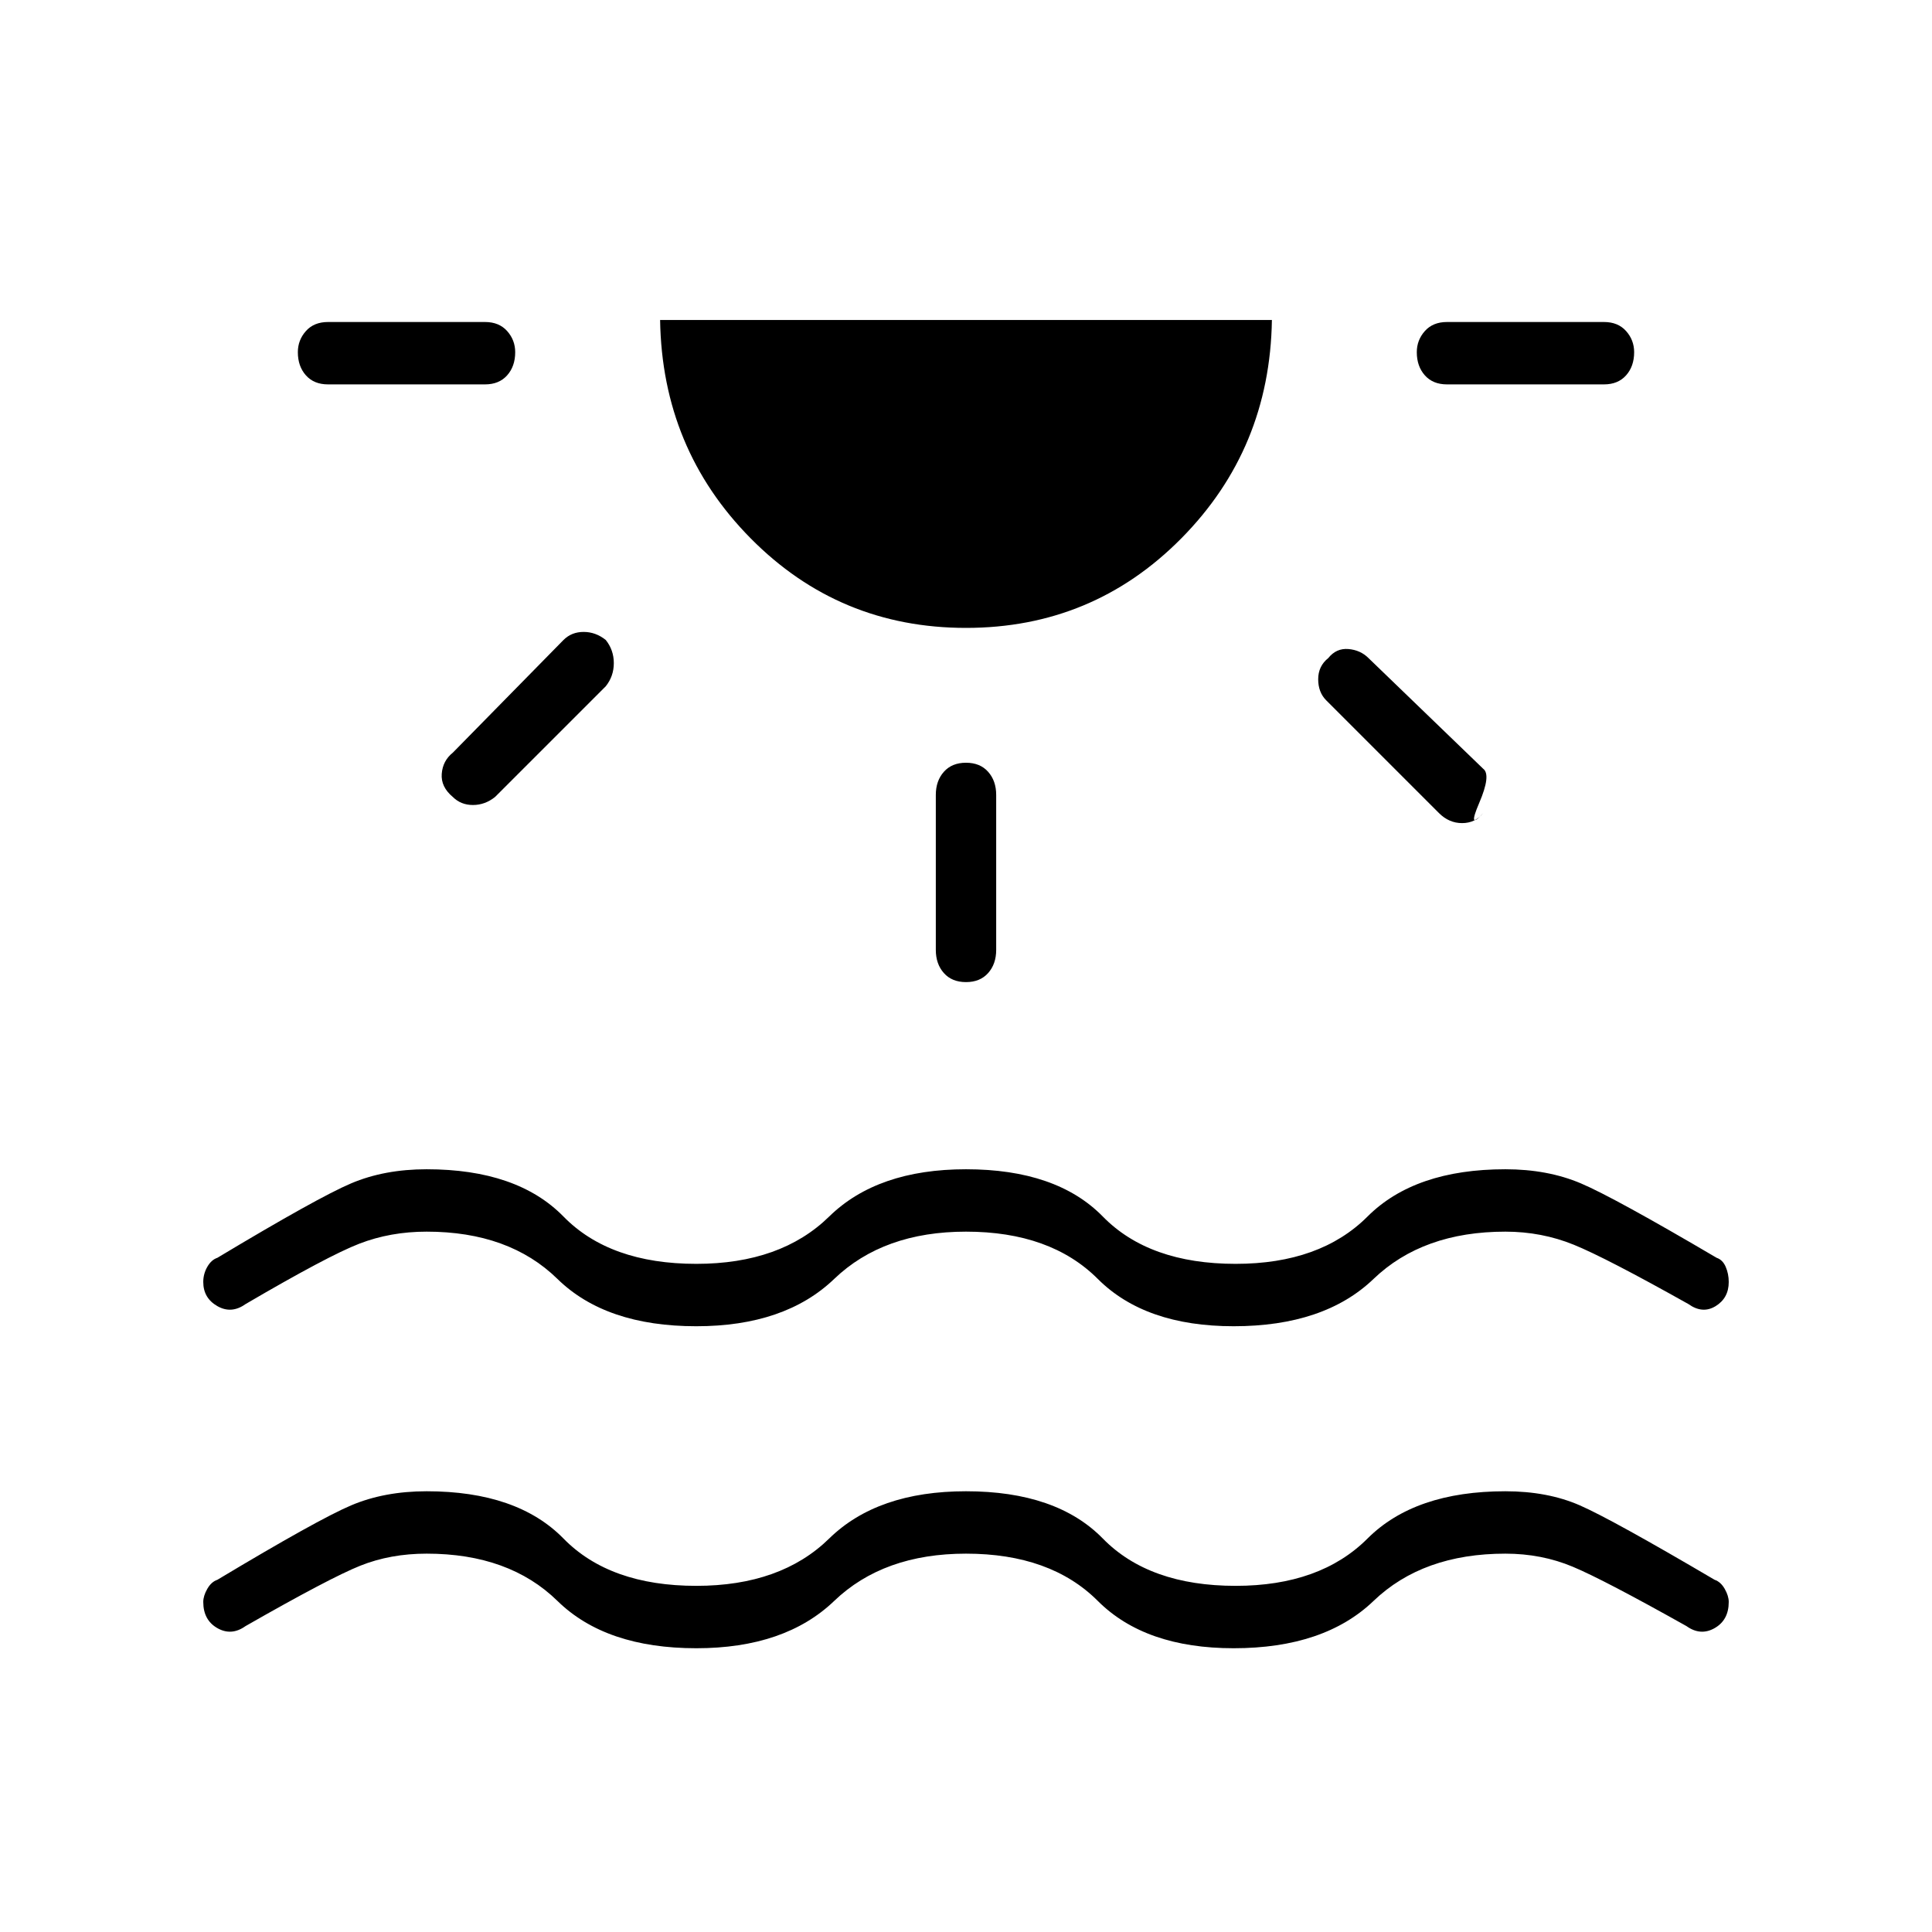 <svg xmlns="http://www.w3.org/2000/svg" width="48" height="48" viewBox="0 0 48 48"><path d="M17.3 40.95q-2.25 0-3.45-1.175-1.2-1.175-3.25-1.175-.9 0-1.65.3-.75.3-2.85 1.5-.35.25-.7.05t-.35-.65q0-.15.1-.325.1-.175.25-.225 2.5-1.5 3.325-1.85.825-.35 1.875-.35 2.25 0 3.4 1.175t3.3 1.175q2.1 0 3.3-1.175 1.2-1.175 3.4-1.175 2.25 0 3.4 1.175t3.3 1.175q2.1 0 3.275-1.175Q35.15 37.05 37.4 37.05q1.05 0 1.85.35t3.35 1.85q.15.05.25.225t.1.325q0 .45-.35.65t-.7-.05q-2.05-1.15-2.825-1.475Q38.3 38.6 37.4 38.6q-2.05 0-3.275 1.175T30.65 40.95q-2.2 0-3.375-1.175Q26.1 38.6 24 38.6q-2.05 0-3.275 1.175T17.3 40.95Zm-4.5-32.2q0 .35-.2.575-.2.225-.55.225h-3.9q-.35 0-.55-.225-.2-.225-.2-.575 0-.3.2-.525Q7.8 8 8.15 8h3.9q.35 0 .55.225.2.225.2.525Zm2.25 7.15q.2.25.2.575 0 .325-.2.575L12.3 19.8q-.25.2-.55.2-.3 0-.5-.2-.3-.25-.275-.575.025-.325.275-.525L14 15.9q.2-.2.5-.2t.55.2Zm8.95-.3q-3.15 0-5.35-2.225-2.2-2.225-2.25-5.425h15.2q-.05 3.2-2.25 5.425Q27.15 15.6 24 15.6Zm0 3.35q.35 0 .55.225.2.225.2.575v3.85q0 .35-.2.575-.2.225-.55.225-.35 0-.55-.225-.2-.225-.2-.575v-3.85q0-.35.2-.575.2-.225.55-.225Zm9-2.6q.2-.25.5-.225.3.025.5.225l2.85 2.75q.2.15-.1.85-.3.7.1.25-.2.25-.525.25t-.575-.25l-2.8-2.8q-.2-.2-.2-.525t.25-.525Zm7.6-7.6q0 .35-.2.575-.2.225-.55.225h-3.9q-.35 0-.55-.225-.2-.225-.2-.575 0-.3.2-.525.2-.225.55-.225h3.9q.35 0 .55.225.2.225.2.525Zm-23.3 24.2q-2.25 0-3.45-1.175-1.2-1.175-3.25-1.175-.9 0-1.675.3T6.1 32.4q-.35.25-.7.05t-.35-.6q0-.2.1-.375t.25-.225q2.5-1.5 3.325-1.85.825-.35 1.875-.35 2.25 0 3.4 1.175t3.3 1.175q2.1 0 3.3-1.175 1.2-1.175 3.4-1.175 2.25 0 3.4 1.175t3.3 1.175q2.1 0 3.275-1.175Q35.15 29.05 37.4 29.05q1.05 0 1.875.35t3.375 1.85q.15.05.225.225.075.175.075.375 0 .4-.325.6-.325.2-.675-.05-2.05-1.15-2.85-1.475-.8-.325-1.7-.325-2.05 0-3.275 1.175T30.65 32.95q-2.2 0-3.375-1.175Q26.1 30.6 24 30.6q-2.05 0-3.275 1.175T17.3 32.95Z"/></svg>